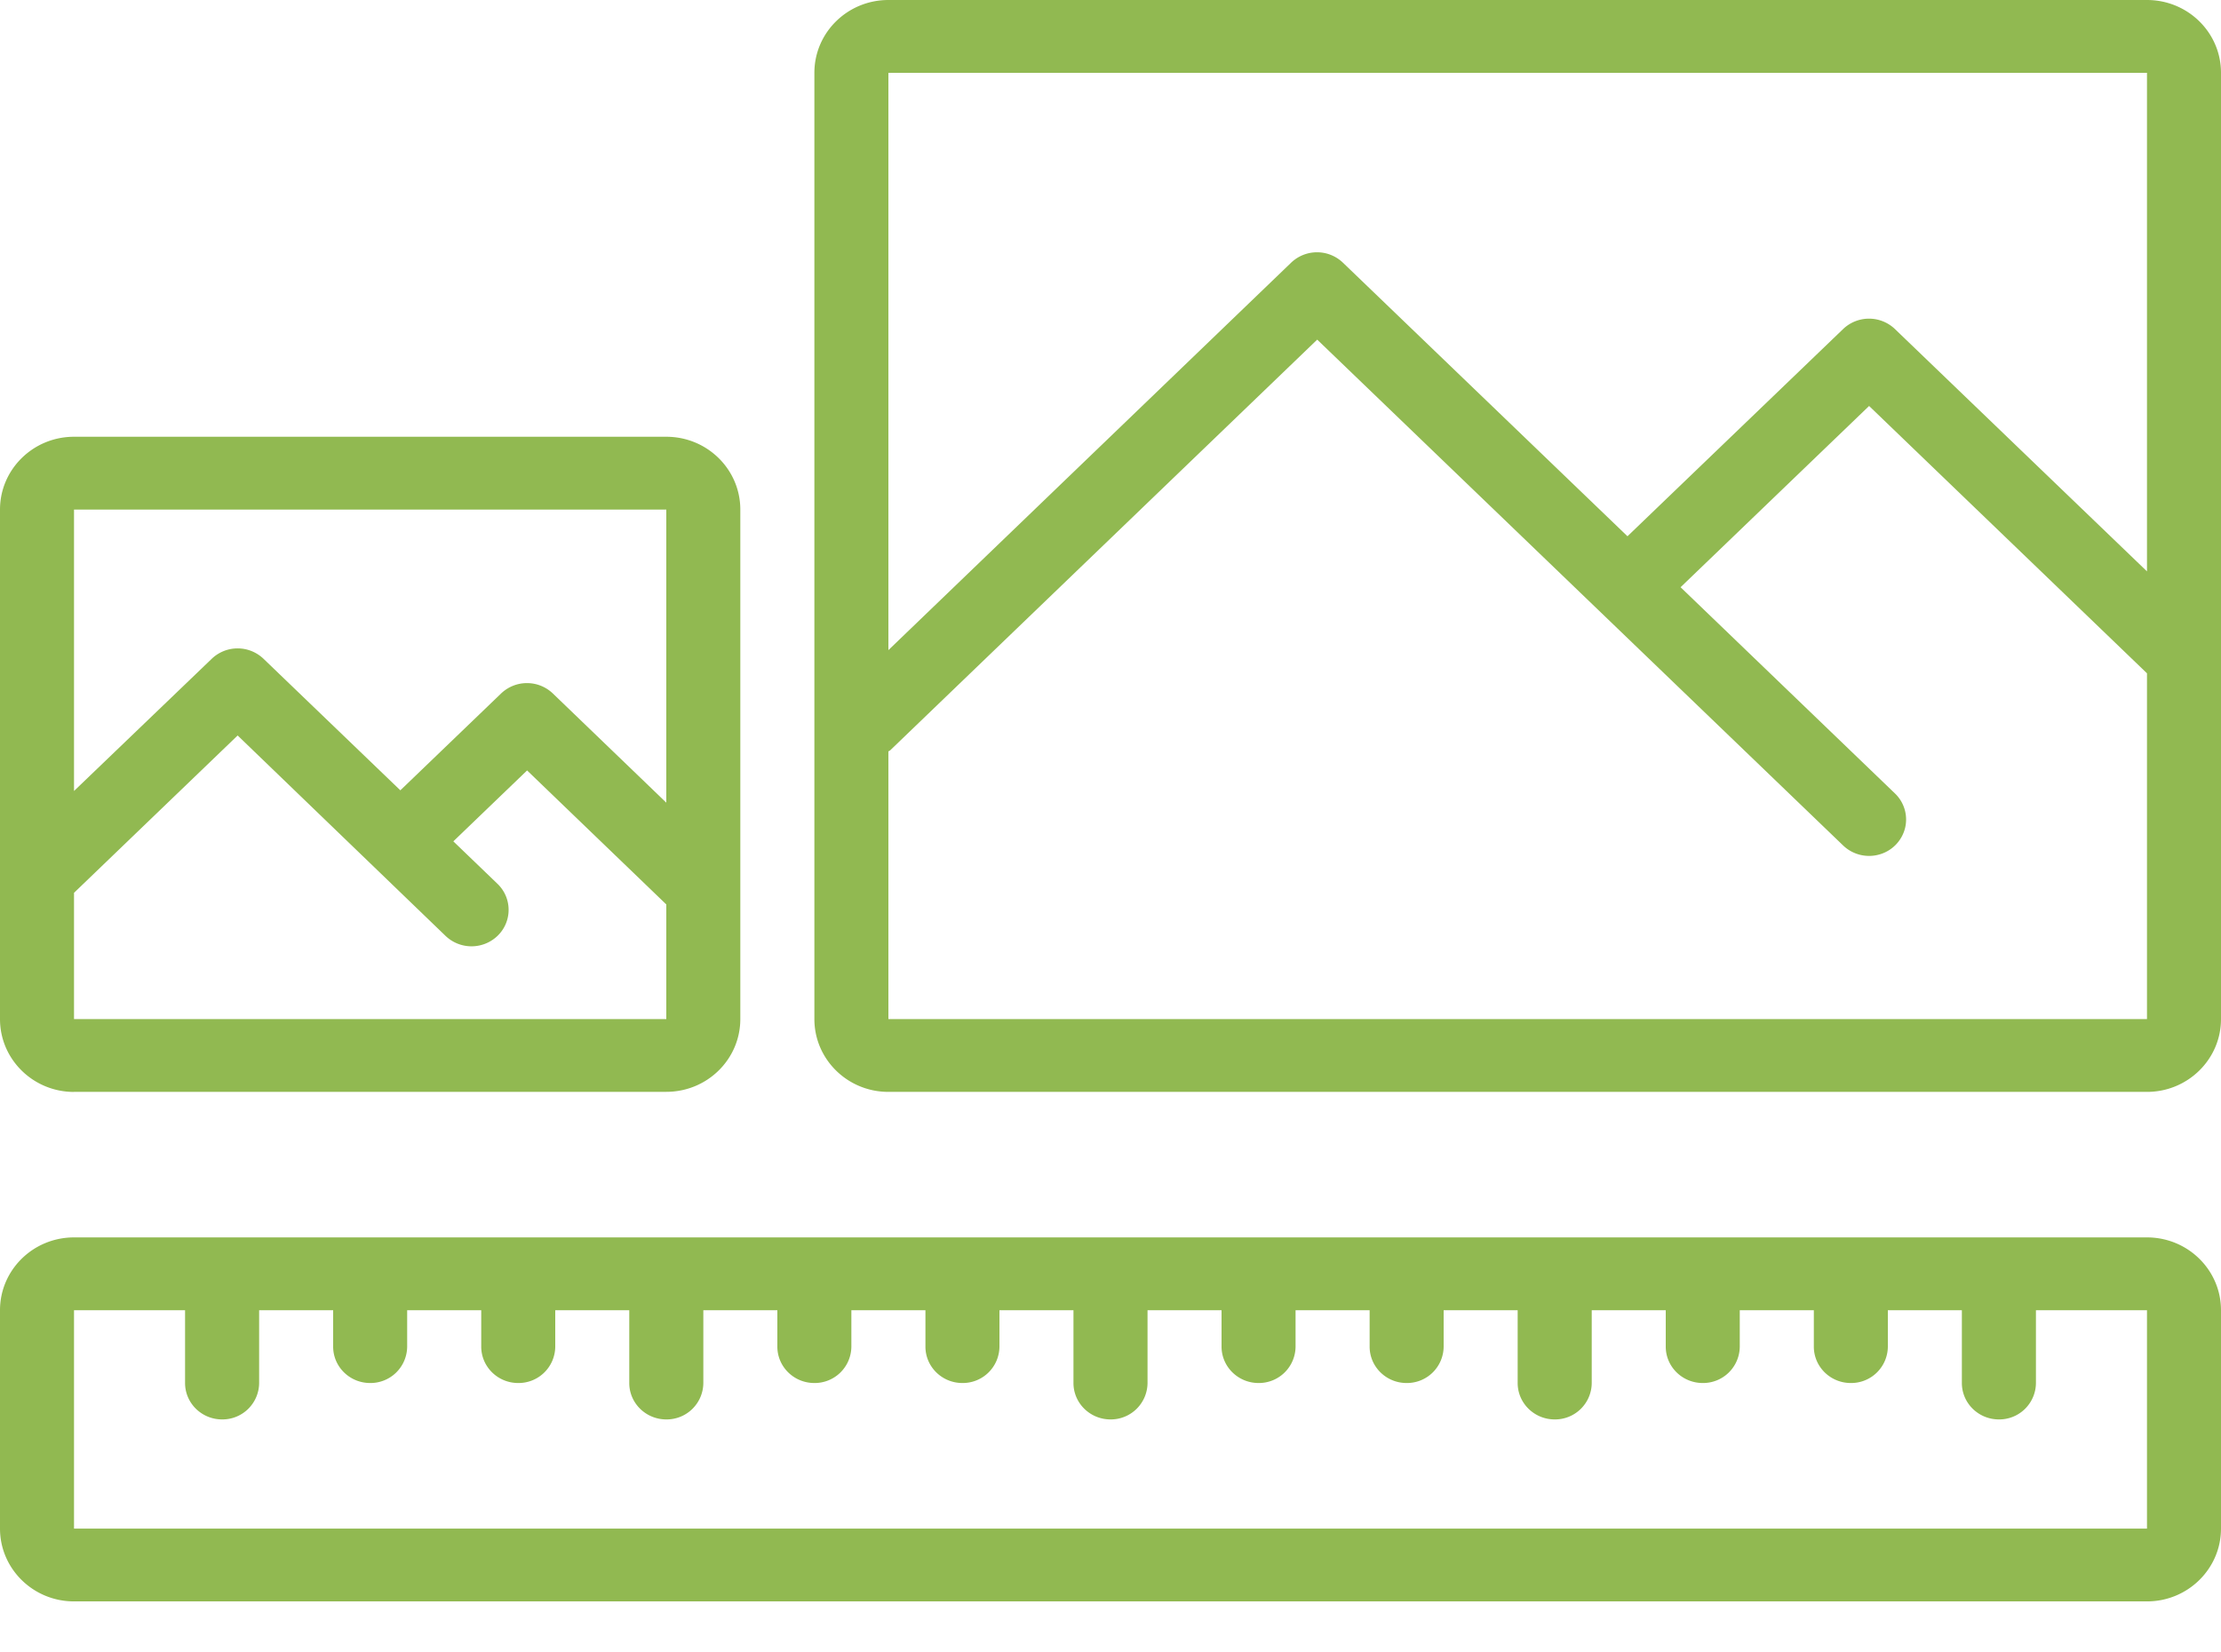 <svg xmlns="http://www.w3.org/2000/svg" width="43" height="32" viewBox="0 0 43 32">
    <g fill="#91b951" fill-rule="nonzero">
        <path d="M1.433 21.144H12.9c.792 0 1.433-.63 1.433-1.41V9.868c0-.778-.641-1.41-1.433-1.41H1.433C.642 8.458 0 9.09 0 9.868v9.868c0 .778.642 1.41 1.433 1.41zm0-1.41V17.29l3.168-3.047 4.026 3.882a.727.727 0 0 0 1.015-.011.698.698 0 0 0-.011-.999l-.854-.822 1.428-1.373 2.695 2.595v2.22H1.433zM12.9 9.868v5.676l-2.196-2.114a.725.725 0 0 0-1.003 0l-1.95 1.875-2.649-2.547a.725.725 0 0 0-1.003 0l-2.666 2.56v-5.45H12.9zM41.567 0H17.2c-.792 0-1.433.631-1.433 1.41v18.325c0 .778.641 1.41 1.433 1.41h24.367c.791 0 1.433-.632 1.433-1.41V1.41C43 .63 42.358 0 41.567 0zm0 1.41v9.655l-4.88-4.693a.726.726 0 0 0-1.003 0l-4.175 4.013L26 5.087a.725.725 0 0 0-1.003 0L17.2 12.59V1.41h24.367zM17.2 19.735v-5.183c.01-.009.024-.012.035-.022l8.267-7.953 10.183 9.797a.726.726 0 0 0 .695.175.71.71 0 0 0 .501-.504.698.698 0 0 0-.193-.679l-4.151-3.994 3.65-3.51 5.38 5.177v6.696H17.2zM41.567 23.963H1.433c-.791 0-1.433.631-1.433 1.41v4.229c0 .778.642 1.41 1.433 1.41h40.134c.791 0 1.433-.632 1.433-1.41v-4.229c0-.779-.642-1.41-1.433-1.41zm0 5.639H1.433v-4.229h2.15v1.41c0 .389.321.705.717.705a.71.71 0 0 0 .717-.705v-1.41H6.45v.705c0 .389.32.705.717.705a.71.71 0 0 0 .716-.705v-.705h1.434v.705c0 .389.32.705.716.705a.71.71 0 0 0 .717-.705v-.705h1.433v1.41c0 .389.321.705.717.705a.71.71 0 0 0 .717-.705v-1.41h1.433v.705c0 .389.32.705.717.705a.71.71 0 0 0 .716-.705v-.705h1.434v.705c0 .389.32.705.716.705a.71.71 0 0 0 .717-.705v-.705h1.433v1.41c0 .389.321.705.717.705a.711.711 0 0 0 .717-.705v-1.41h1.433v.705c0 .389.321.705.717.705a.71.71 0 0 0 .716-.705v-.705h1.434v.705c0 .389.32.705.716.705a.71.71 0 0 0 .717-.705v-.705h1.433v1.41c0 .389.321.705.717.705a.71.71 0 0 0 .717-.705v-1.41h1.433v.705c0 .389.32.705.717.705a.71.71 0 0 0 .716-.705v-.705h1.434v.705c0 .389.32.705.716.705a.71.71 0 0 0 .717-.705v-.705h1.433v1.41c0 .389.321.705.717.705a.71.71 0 0 0 .717-.705v-1.41h2.15v4.229z"/>
    </g>
</svg>
